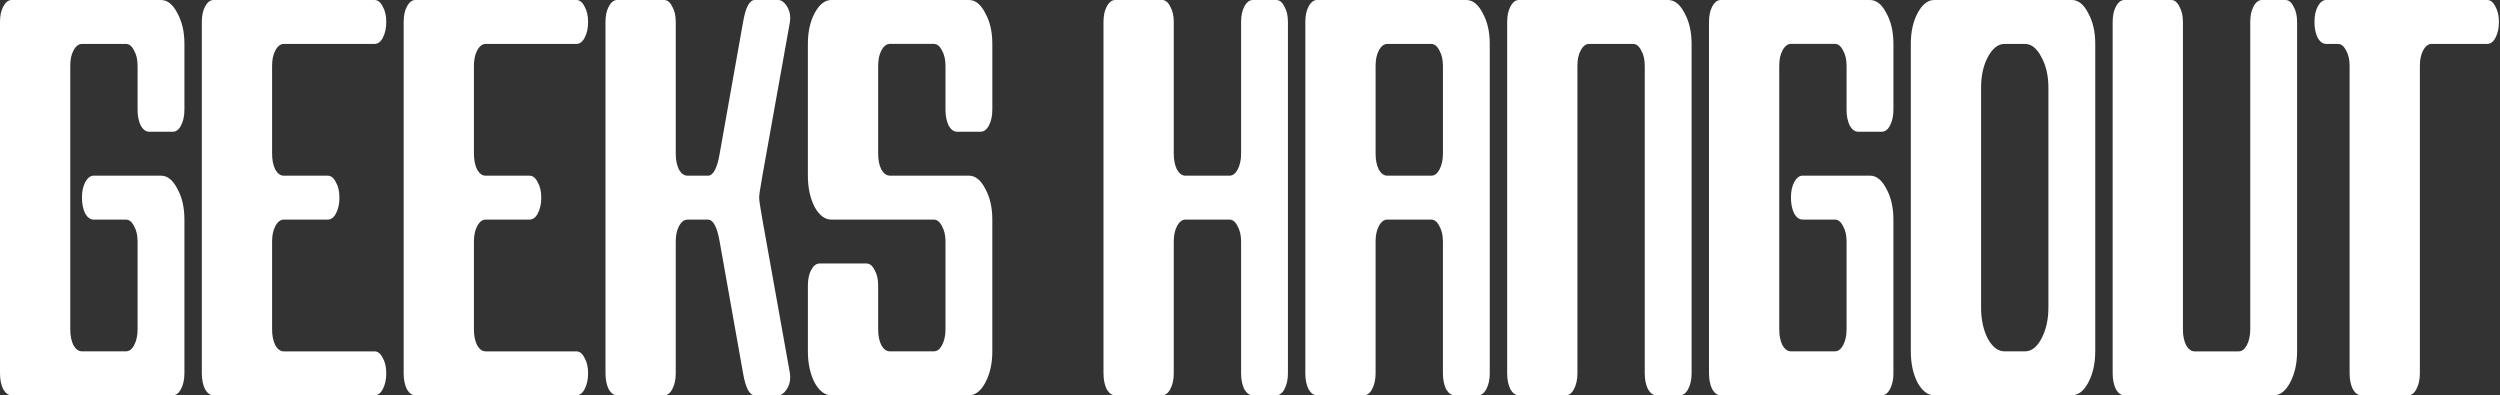 <?xml version="1.0" encoding="UTF-8" standalone="no"?>
<!-- Generator: Adobe Illustrator 19.1.0, SVG Export Plug-In . SVG Version: 6.00 Build 0)  -->

<svg
   xmlns:dc="http://purl.org/dc/elements/1.1/"
   xmlns:cc="http://creativecommons.org/ns#"
   xmlns:rdf="http://www.w3.org/1999/02/22-rdf-syntax-ns#"
   xmlns:svg="http://www.w3.org/2000/svg"
   xmlns="http://www.w3.org/2000/svg"
   xmlns:sodipodi="http://sodipodi.sourceforge.net/DTD/sodipodi-0.dtd"
   xmlns:inkscape="http://www.inkscape.org/namespaces/inkscape"
   version="1.1"
   id="Layer_1"
   x="0px"
   y="0px"
   viewBox="0 0 179.595 28.401"
   xml:space="preserve"
   inkscape:version="0.91 r13725"
   sodipodi:docname="geeklogo2.svg"
   width="179.595"
   height="28.401"><rect x="0" y="0" width="179.595" height="28.401" fill="#333333" stroke="none"/><defs
     id="defs31" /><sodipodi:namedview
     pagecolor="#ffffff"
     bordercolor="#666666"
     borderopacity="1"
     objecttolerance="10"
     gridtolerance="10"
     guidetolerance="10"
     inkscape:pageopacity="0"
     inkscape:pageshadow="2"
     inkscape:window-width="1785"
     inkscape:window-height="480"
     id="namedview29"
     showgrid="false"
     fit-margin-top="0"
     fit-margin-left="0"
     fit-margin-right="0"
     fit-margin-bottom="0"
     inkscape:zoom="2.5084174"
     inkscape:cx="57.006715"
     inkscape:cy="14.80402"
     inkscape:window-x="10"
     inkscape:window-y="34"
     inkscape:window-maximized="0"
     inkscape:current-layer="text3368" /><style
     type="text/css"
     id="style3">
	.st0{fill:#40A878;}
	.st1{fill:#61FFB6;}
	.st2{fill:#FFFFFF;}
</style><g
     inkscape:groupmode="layer"
     id="layer1"
     inkscape:label="Layer 1"
     transform="translate(-2.393,-2.403)" /><g
     transform="scale(0.73,1.369)"
     style="font-style:normal;font-weight:normal;font-size:28.808px;line-height:125%;font-family:sans-serif;letter-spacing:0px;word-spacing:0px;fill:#ffffff;fill-opacity:1;stroke:none;stroke-width:1px;stroke-linecap:butt;stroke-linejoin:miter;stroke-opacity:1"
     id="text3368"><path
       d="m 18.149,19.59 q 0,0.49 -0.346,0.835 Q 17.487,20.742 16.997,20.742 l -15.845,0 q -0.49,0 -0.835,-0.317 Q 0,20.079 0,19.59 L 0,1.152 Q 0,0.663 0.317,0.346 0.663,-6.8664551e-7 1.152,-6.8664551e-7 l 14.692,0 q 0.951,0 1.613,0.691 0.691,0.663 0.691,1.613 l 0,3.457 q 0,0.49 -0.346,0.835 Q 17.487,6.914 16.997,6.914 l -2.305,0 q -0.49,0 -0.835,-0.317 -0.317,-0.346 -0.317,-0.835 l 0,-2.305 q 0,-0.49 -0.346,-0.807 -0.317,-0.346 -0.807,-0.346 l -4.321,0 q -0.49,0 -0.835,0.346 -0.317,0.317 -0.317,0.807 l 0,13.828 q 0,0.49 0.317,0.835 0.346,0.317 0.835,0.317 l 4.321,0 q 0.49,0 0.807,-0.317 0.346,-0.346 0.346,-0.835 l 0,-4.609 q 0,-0.49 -0.346,-0.807 -0.317,-0.346 -0.807,-0.346 l -3.169,0 q -0.49,0 -0.835,-0.317 -0.317,-0.346 -0.317,-0.835 0,-0.49 0.317,-0.807 0.346,-0.346 0.835,-0.346 l 6.626,0 q 0.951,0 1.613,0.691 0.691,0.663 0.691,1.613 l 0,8.066 z"
       style="font-style:normal;font-variant:normal;font-weight:normal;font-stretch:normal;font-family:'Black Wolf';-inkscape-font-specification:'Black Wolf';fill:#ffffff"
       id="path3373" /><path
       d="m 38.011,19.59 q 0,0.49 -0.346,0.835 -0.317,0.317 -0.807,0.317 l -15.845,0 q -0.49,0 -0.835,-0.317 -0.317,-0.346 -0.317,-0.835 l 0,-18.437 q 0,-0.49 0.317,-0.807 Q 20.525,-6.8664551e-7 21.014,-6.8664551e-7 l 15.845,0 q 0.49,0 0.807,0.346 0.346,0.317 0.346,0.807 0,0.49 -0.346,0.835 -0.317,0.317 -0.807,0.317 l -8.931,0 q -0.49,0 -0.835,0.346 -0.317,0.317 -0.317,0.807 l 0,4.609 q 0,0.49 0.317,0.835 0.346,0.317 0.835,0.317 l 4.321,0 q 0.49,0 0.807,0.346 0.346,0.317 0.346,0.807 0,0.49 -0.346,0.835 -0.317,0.317 -0.807,0.317 l -4.321,0 q -0.49,0 -0.835,0.346 -0.317,0.317 -0.317,0.807 l 0,4.609 q 0,0.49 0.317,0.835 0.346,0.317 0.835,0.317 l 8.931,0 q 0.49,0 0.807,0.346 0.346,0.317 0.346,0.807 z"
       style="font-style:normal;font-variant:normal;font-weight:normal;font-stretch:normal;font-family:'Black Wolf';-inkscape-font-specification:'Black Wolf';fill:#ffffff"
       id="path3375" /><path
       d="m 57.873,19.59 q 0,0.49 -0.346,0.835 -0.317,0.317 -0.807,0.317 l -15.845,0 q -0.49,0 -0.835,-0.317 -0.317,-0.346 -0.317,-0.835 l 0,-18.437 q 0,-0.49 0.317,-0.807 Q 40.386,-6.8664551e-7 40.876,-6.8664551e-7 l 15.845,0 q 0.49,0 0.807,0.346 0.346,0.317 0.346,0.807 0,0.49 -0.346,0.835 -0.317,0.317 -0.807,0.317 l -8.931,0 q -0.49,0 -0.835,0.346 -0.317,0.317 -0.317,0.807 l 0,4.609 q 0,0.49 0.317,0.835 0.346,0.317 0.835,0.317 l 4.321,0 q 0.49,0 0.807,0.346 0.346,0.317 0.346,0.807 0,0.49 -0.346,0.835 -0.317,0.317 -0.807,0.317 l -4.321,0 q -0.49,0 -0.835,0.346 -0.317,0.317 -0.317,0.807 l 0,4.609 q 0,0.49 0.317,0.835 0.346,0.317 0.835,0.317 l 8.931,0 q 0.49,0 0.807,0.346 0.346,0.317 0.346,0.807 z"
       style="font-style:normal;font-variant:normal;font-weight:normal;font-stretch:normal;font-family:'Black Wolf';-inkscape-font-specification:'Black Wolf';fill:#ffffff"
       id="path3377" /><path
       d="m 77.735,19.59 q 0.029,0.115 0.029,0.202 0,0.375 -0.375,0.663 -0.375,0.288 -0.807,0.288 l -2.305,0 q -0.778,0 -1.152,-1.152 l -2.305,-6.914 q -0.375,-1.152 -1.152,-1.152 l -2.017,0 q -0.49,0 -0.835,0.346 -0.317,0.317 -0.317,0.807 l 0,6.914 q 0,0.49 -0.346,0.835 -0.317,0.317 -0.807,0.317 l -4.609,0 q -0.49,0 -0.835,-0.317 -0.317,-0.346 -0.317,-0.835 l 0,-18.437 q 0,-0.49 0.317,-0.807 Q 60.248,-6.8664551e-7 60.738,-6.8664551e-7 l 4.609,0 q 0.49,0 0.807,0.346 0.346,0.317 0.346,0.807 l 0,6.914 q 0,0.49 0.317,0.835 0.346,0.317 0.835,0.317 l 2.017,0 q 0.778,0 1.152,-1.152 L 73.126,1.152 Q 73.5,-6.8664551e-7 74.278,-6.8664551e-7 l 2.305,0 q 0.432,0 0.807,0.288 0.375,0.288 0.375,0.663 0,0.086 -0.029,0.202 L 75.027,9.219 q -0.346,1.037 -0.317,1.152 -0.029,0.115 0.317,1.152 l 2.708,8.066 z"
       style="font-style:normal;font-variant:normal;font-weight:normal;font-stretch:normal;font-family:'Black Wolf';-inkscape-font-specification:'Black Wolf';fill:#ffffff"
       id="path3379" /><path
       d="m 97.653,18.437 q 0,0.951 -0.691,1.642 -0.663,0.663 -1.613,0.663 l -13.54,0 q -0.951,0 -1.642,-0.663 -0.663,-0.691 -0.663,-1.642 l 0,-3.457 q 0,-0.49 0.317,-0.807 0.346,-0.346 0.835,-0.346 l 4.609,0 q 0.49,0 0.807,0.346 0.346,0.317 0.346,0.807 l 0,2.305 q 0,0.49 0.317,0.835 0.346,0.317 0.835,0.317 l 4.321,0 q 0.49,0 0.807,-0.317 0.346,-0.346 0.346,-0.835 l 0,-4.609 q 0,-0.49 -0.346,-0.807 -0.317,-0.346 -0.807,-0.346 l -10.083,0 q -0.951,0 -1.642,-0.663 -0.663,-0.691 -0.663,-1.642 l 0,-6.914 q 0,-0.951 0.663,-1.613 Q 80.858,-6.8664551e-7 81.809,-6.8664551e-7 l 13.54,0 q 0.951,0 1.613,0.691 0.691,0.663 0.691,1.613 l 0,3.457 q 0,0.49 -0.346,0.835 -0.317,0.317 -0.807,0.317 l -2.305,0 q -0.49,0 -0.835,-0.317 -0.317,-0.346 -0.317,-0.835 l 0,-2.305 q 0,-0.49 -0.346,-0.807 -0.317,-0.346 -0.807,-0.346 l -4.321,0 q -0.49,0 -0.835,0.346 -0.317,0.317 -0.317,0.807 l 0,4.609 q 0,0.49 0.317,0.835 0.346,0.317 0.835,0.317 l 7.778,0 q 0.951,0 1.613,0.691 0.691,0.663 0.691,1.613 l 0,6.914 z"
       style="font-style:normal;font-variant:normal;font-weight:normal;font-stretch:normal;font-family:'Black Wolf';-inkscape-font-specification:'Black Wolf';fill:#ffffff"
       id="path3381" /><path
       d="m 126.743,19.59 q 0,0.49 -0.346,0.835 -0.317,0.317 -0.807,0.317 l -2.305,0 q -0.49,0 -0.835,-0.317 -0.317,-0.346 -0.317,-0.835 l 0,-6.914 q 0,-0.49 -0.346,-0.807 -0.317,-0.346 -0.807,-0.346 l -4.321,0 q -0.49,0 -0.835,0.346 -0.317,0.317 -0.317,0.807 l 0,6.914 q 0,0.49 -0.346,0.835 -0.317,0.317 -0.807,0.317 l -4.609,0 q -0.49,0 -0.835,-0.317 -0.317,-0.346 -0.317,-0.835 l 0,-18.437 q 0,-0.49 0.317,-0.807 Q 109.256,-6.8664551e-7 109.746,-6.8664551e-7 l 4.609,0 q 0.49,0 0.807,0.346 0.346,0.317 0.346,0.807 l 0,6.914 q 0,0.49 0.317,0.835 0.346,0.317 0.835,0.317 l 4.321,0 q 0.49,0 0.807,-0.317 0.346,-0.346 0.346,-0.835 l 0,-6.914 q 0,-0.49 0.317,-0.807 Q 122.796,-6.8664551e-7 123.286,-6.8664551e-7 l 2.305,0 q 0.49,0 0.807,0.346 0.346,0.317 0.346,0.807 l 0,18.437 z"
       style="font-style:normal;font-variant:normal;font-weight:normal;font-stretch:normal;font-family:'Black Wolf';-inkscape-font-specification:'Black Wolf';fill:#ffffff"
       id="path3383" /><path
       d="m 146.605,19.59 q 0,0.49 -0.346,0.835 -0.317,0.317 -0.807,0.317 l -2.305,0 q -0.49,0 -0.835,-0.317 -0.317,-0.346 -0.317,-0.835 l 0,-6.914 q 0,-0.49 -0.346,-0.807 -0.317,-0.346 -0.807,-0.346 l -4.321,0 q -0.49,0 -0.835,0.346 -0.317,0.317 -0.317,0.807 l 0,6.914 q 0,0.49 -0.346,0.835 -0.317,0.317 -0.807,0.317 l -4.609,0 q -0.49,0 -0.835,-0.317 -0.317,-0.346 -0.317,-0.835 l 0,-18.437 q 0,-0.49 0.317,-0.807 Q 129.118,-6.8664551e-7 129.608,-6.8664551e-7 l 14.692,0 q 0.951,0 1.613,0.691 0.691,0.663 0.691,1.613 l 0,17.285 z m -4.609,-11.523 0,-4.609 q 0,-0.49 -0.346,-0.807 -0.317,-0.346 -0.807,-0.346 l -4.321,0 q -0.49,0 -0.835,0.346 -0.317,0.317 -0.317,0.807 l 0,4.609 q 0,0.49 0.317,0.835 0.346,0.317 0.835,0.317 l 4.321,0 q 0.49,0 0.807,-0.317 0.346,-0.346 0.346,-0.835 z"
       style="font-style:normal;font-variant:normal;font-weight:normal;font-stretch:normal;font-family:'Black Wolf';-inkscape-font-specification:'Black Wolf';fill:#ffffff"
       id="path3385" /><path
       d="m 166.467,19.59 q 0,0.49 -0.346,0.835 -0.317,0.317 -0.807,0.317 l -2.305,0 q -0.49,0 -0.835,-0.317 -0.317,-0.346 -0.317,-0.835 l 0,-16.133 q 0,-0.49 -0.346,-0.807 -0.317,-0.346 -0.807,-0.346 l -4.321,0 q -0.49,0 -0.835,0.346 -0.317,0.317 -0.317,0.807 l 0,16.133 q 0,0.49 -0.346,0.835 -0.317,0.317 -0.807,0.317 l -4.609,0 q -0.49,0 -0.835,-0.317 -0.317,-0.346 -0.317,-0.835 l 0,-18.437 q 0,-0.49 0.317,-0.807 Q 148.98,-6.8664551e-7 149.47,-6.8664551e-7 l 14.692,0 q 0.951,0 1.613,0.691 0.691,0.663 0.691,1.613 l 0,17.285 z"
       style="font-style:normal;font-variant:normal;font-weight:normal;font-stretch:normal;font-family:'Black Wolf';-inkscape-font-specification:'Black Wolf';fill:#ffffff"
       id="path3387" /><path
       d="m 186.329,19.59 q 0,0.49 -0.346,0.835 -0.317,0.317 -0.807,0.317 l -15.845,0 q -0.49,0 -0.835,-0.317 -0.317,-0.346 -0.317,-0.835 l 0,-18.437 q 0,-0.49 0.317,-0.807 Q 168.842,-6.8664551e-7 169.332,-6.8664551e-7 l 14.692,0 q 0.951,0 1.613,0.691 0.691,0.663 0.691,1.613 l 0,3.457 q 0,0.49 -0.346,0.835 -0.317,0.317 -0.807,0.317 l -2.305,0 q -0.49,0 -0.835,-0.317 -0.317,-0.346 -0.317,-0.835 l 0,-2.305 q 0,-0.49 -0.346,-0.807 -0.317,-0.346 -0.807,-0.346 l -4.321,0 q -0.49,0 -0.835,0.346 -0.317,0.317 -0.317,0.807 l 0,13.828 q 0,0.49 0.317,0.835 0.346,0.317 0.835,0.317 l 4.321,0 q 0.49,0 0.807,-0.317 0.346,-0.346 0.346,-0.835 l 0,-4.609 q 0,-0.49 -0.346,-0.807 -0.317,-0.346 -0.807,-0.346 l -3.169,0 q -0.49,0 -0.835,-0.317 -0.317,-0.346 -0.317,-0.835 0,-0.49 0.317,-0.807 0.346,-0.346 0.835,-0.346 l 6.626,0 q 0.951,0 1.613,0.691 0.691,0.663 0.691,1.613 l 0,8.066 z"
       style="font-style:normal;font-variant:normal;font-weight:normal;font-stretch:normal;font-family:'Black Wolf';-inkscape-font-specification:'Black Wolf';fill:#ffffff"
       id="path3389" /><path
       d="m 206.19,18.437 q 0,0.951 -0.691,1.642 -0.663,0.663 -1.613,0.663 l -13.54,0 q -0.951,0 -1.642,-0.663 -0.663,-0.691 -0.663,-1.642 l 0,-16.133 q 0,-0.951 0.663,-1.613 Q 189.395,-6.8664551e-7 190.346,-6.8664551e-7 l 13.54,0 q 0.951,0 1.613,0.691 0.691,0.663 0.691,1.613 l 0,16.133 z m -4.609,-2.305 0,-11.523 q 0,-0.951 -0.691,-1.613 -0.663,-0.691 -1.613,-0.691 l -2.017,0 q -0.951,0 -1.642,0.691 -0.663,0.663 -0.663,1.613 l 0,11.523 q 0,0.951 0.663,1.642 0.691,0.663 1.642,0.663 l 2.017,0 q 0.951,0 1.613,-0.663 0.691,-0.691 0.691,-1.642 z"
       style="font-style:normal;font-variant:normal;font-weight:normal;font-stretch:normal;font-family:'Black Wolf';-inkscape-font-specification:'Black Wolf';fill:#ffffff"
       id="path3391" /><path
       d="m 226.052,18.437 q 0,0.951 -0.691,1.642 -0.663,0.663 -1.613,0.663 l -14.692,0 q -0.49,0 -0.835,-0.317 -0.317,-0.346 -0.317,-0.835 l 0,-18.437 q 0,-0.49 0.317,-0.807 Q 208.566,-6.8664551e-7 209.056,-6.8664551e-7 l 4.609,0 q 0.49,0 0.807,0.346 0.346,0.317 0.346,0.807 l 0,16.133 q 0,0.49 0.317,0.835 0.346,0.317 0.835,0.317 l 4.321,0 q 0.49,0 0.807,-0.317 0.346,-0.346 0.346,-0.835 l 0,-16.133 q 0,-0.49 0.317,-0.807 Q 222.106,-6.8664551e-7 222.595,-6.8664551e-7 l 2.305,0 q 0.49,0 0.807,0.346 0.346,0.317 0.346,0.807 l 0,17.285 z"
       style="font-style:normal;font-variant:normal;font-weight:normal;font-stretch:normal;font-family:'Black Wolf';-inkscape-font-specification:'Black Wolf';fill:#ffffff"
       id="path3393" /><path
       d="m 245.914,1.152 q 0,0.49 -0.346,0.835 -0.317,0.317 -0.807,0.317 l -5.474,0 q -0.49,0 -0.835,0.346 -0.317,0.317 -0.317,0.807 l 0,16.133 q 0,0.49 -0.346,0.835 -0.317,0.317 -0.807,0.317 l -4.609,0 q -0.49,0 -0.835,-0.317 -0.317,-0.346 -0.317,-0.835 l 0,-16.133 q 0,-0.49 -0.346,-0.807 -0.317,-0.346 -0.807,-0.346 l -1.152,0 q -0.49,0 -0.835,-0.317 -0.317,-0.346 -0.317,-0.835 0,-0.49 0.317,-0.807 Q 228.428,-6.8664551e-7 228.917,-6.8664551e-7 l 15.845,0 q 0.49,0 0.807,0.346 0.346,0.317 0.346,0.807 z"
       style="font-style:normal;font-variant:normal;font-weight:normal;font-stretch:normal;font-family:'Black Wolf';-inkscape-font-specification:'Black Wolf';fill:#ffffff"
       id="path3395" /></g></svg>